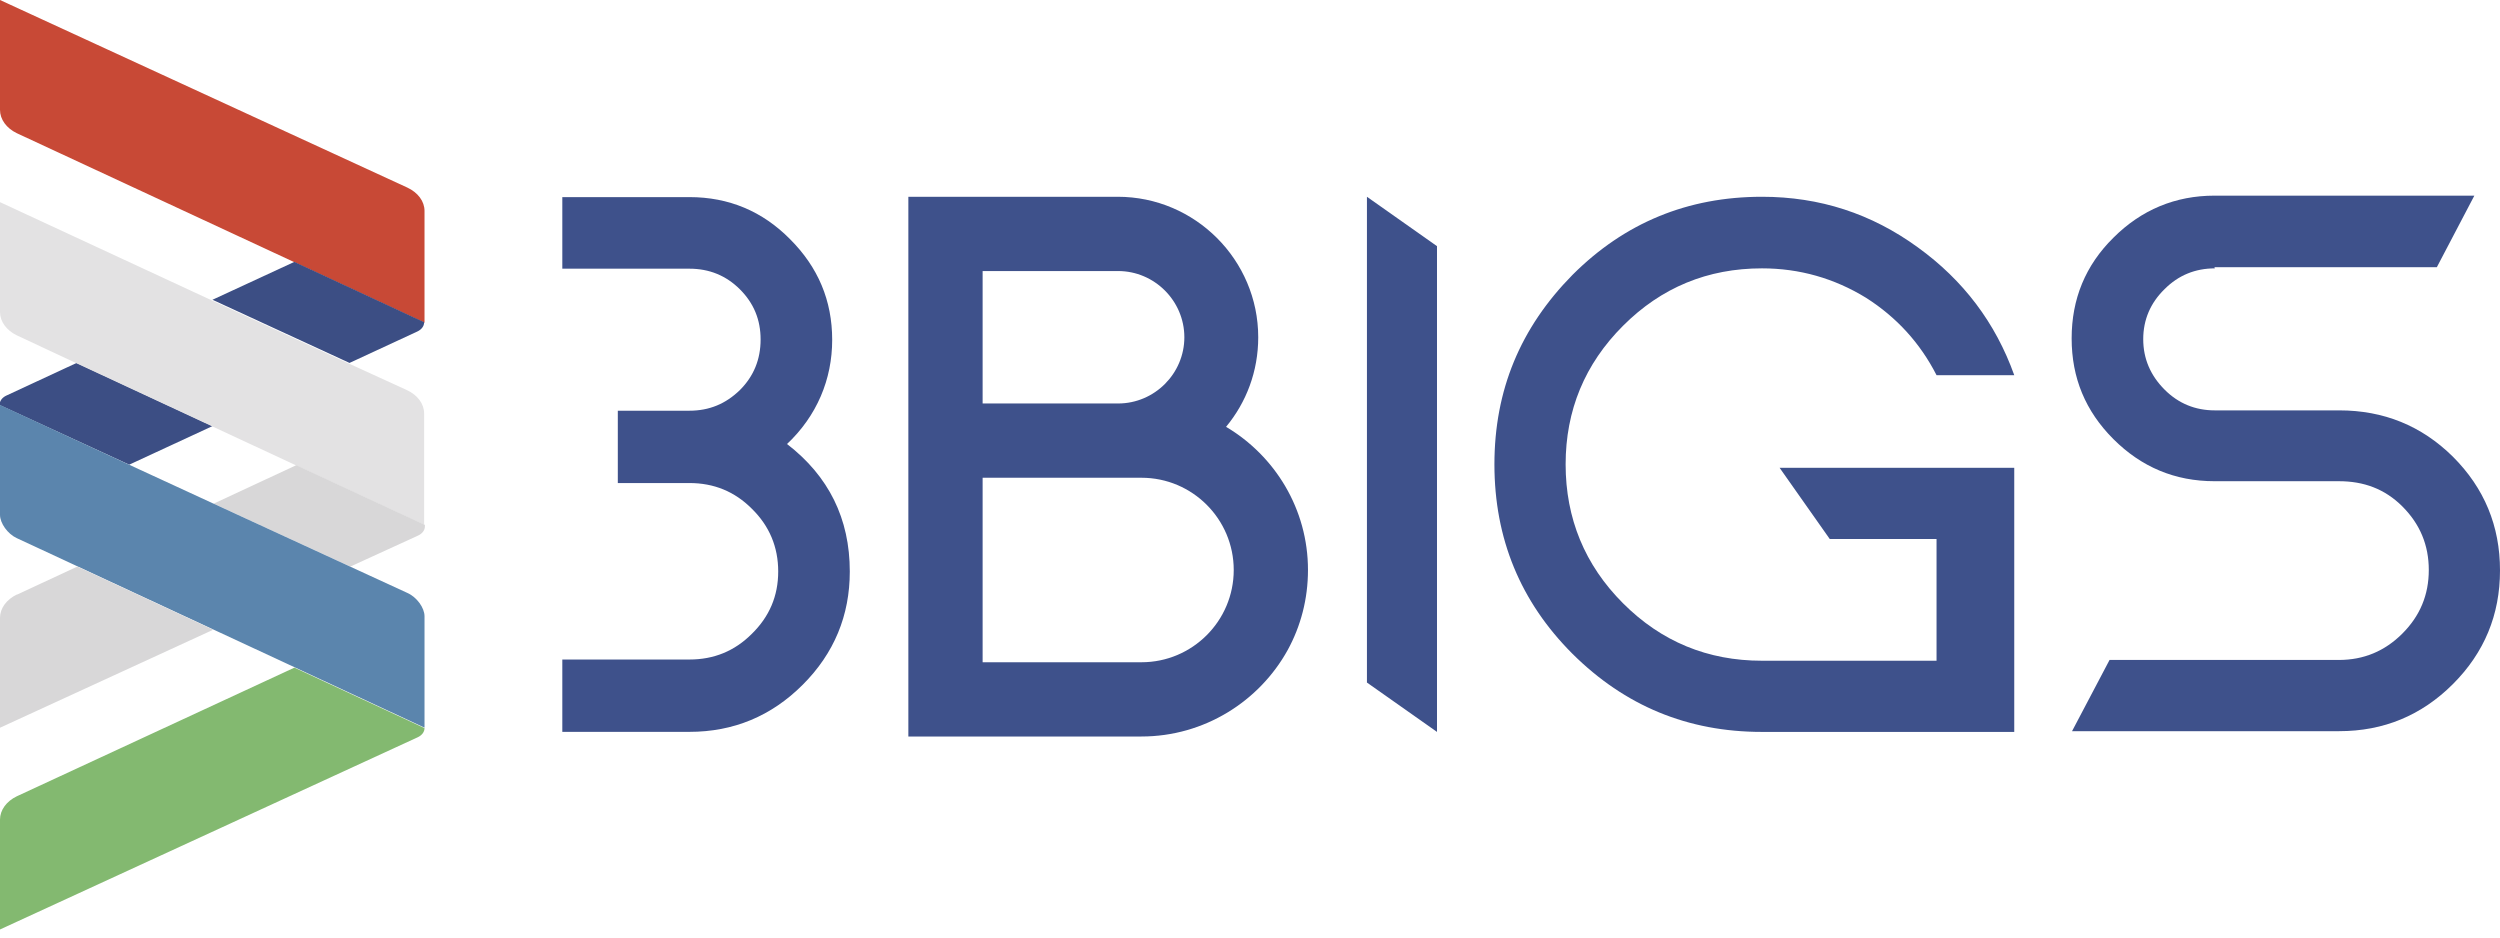 <svg width="120" height="45" viewBox="0 0 120 45" fill="none" xmlns="http://www.w3.org/2000/svg">
<g clip-path="url(#clip0_562_3521)">
<path fill-rule="evenodd" clip-rule="evenodd" d="M37.777 21.312C39.779 22.855 40.79 24.895 40.79 27.431C40.79 29.544 40.037 31.363 38.53 32.869C37.023 34.376 35.204 35.129 33.091 35.129H26.991V31.657H33.091C34.267 31.657 35.26 31.252 36.086 30.426C36.931 29.599 37.354 28.607 37.354 27.431C37.354 26.255 36.931 25.244 36.086 24.417C35.26 23.59 34.267 23.186 33.091 23.186H29.655V19.714H33.091C34.047 19.714 34.837 19.383 35.517 18.721C36.178 18.06 36.509 17.252 36.509 16.296C36.509 15.341 36.178 14.55 35.517 13.889C34.855 13.228 34.047 12.897 33.091 12.897H26.991V9.461H33.091C34.984 9.461 36.601 10.141 37.924 11.482C39.265 12.823 39.945 14.422 39.945 16.314C39.945 18.207 39.21 19.971 37.758 21.331" fill="#3E518B"/>
<path fill-rule="evenodd" clip-rule="evenodd" d="M65.613 9.445L68.976 11.816V35.132L65.613 32.762V9.445Z" fill="#3E518B"/>
<path fill-rule="evenodd" clip-rule="evenodd" d="M96.684 22.454V35.132H84.575C81.011 35.132 77.997 33.883 75.48 31.384C72.981 28.885 71.732 25.853 71.732 22.289C71.732 18.724 72.981 15.729 75.48 13.194C77.979 10.695 81.011 9.445 84.575 9.445C87.35 9.445 89.83 10.254 92.053 11.871C94.24 13.451 95.783 15.49 96.684 18.008H92.954C92.164 16.464 91.043 15.233 89.573 14.296C88.048 13.359 86.376 12.881 84.575 12.881C81.966 12.881 79.743 13.8 77.906 15.637C76.068 17.475 75.15 19.698 75.15 22.289C75.15 24.879 76.068 27.121 77.906 28.958C79.743 30.796 81.966 31.715 84.575 31.715H92.954V25.872H87.828L85.421 22.454H96.684Z" fill="#3E518B"/>
<path fill-rule="evenodd" clip-rule="evenodd" d="M106.311 12.882C105.374 12.882 104.566 13.212 103.904 13.874C103.224 14.535 102.875 15.344 102.875 16.281C102.875 17.218 103.224 18.026 103.904 18.706C104.566 19.368 105.374 19.698 106.311 19.698H112.283C114.414 19.698 116.233 20.433 117.74 21.922C119.247 23.428 120 25.247 120 27.379C120 29.51 119.247 31.329 117.74 32.836C116.233 34.342 114.414 35.096 112.283 35.096H99.458L101.258 31.678H112.264C113.459 31.678 114.469 31.256 115.315 30.41C116.16 29.565 116.582 28.555 116.582 27.36C116.582 26.166 116.16 25.155 115.315 24.31C114.469 23.465 113.459 23.098 112.264 23.098H106.293C104.4 23.098 102.784 22.418 101.442 21.076C100.101 19.735 99.439 18.137 99.439 16.244C99.439 14.352 100.101 12.735 101.442 11.412C102.784 10.07 104.419 9.391 106.293 9.391H118.769L116.968 12.826H106.293L106.311 12.882Z" fill="#3E518B"/>
<path fill-rule="evenodd" clip-rule="evenodd" d="M58.851 20.488C59.825 19.312 60.395 17.824 60.395 16.189C60.395 12.477 57.363 9.445 53.652 9.445H43.601V35.352H54.791C57.804 35.352 60.45 33.662 61.81 31.2C62.434 30.061 62.783 28.756 62.783 27.36C62.783 24.438 61.203 21.884 58.851 20.488ZM53.67 13.01C55.416 13.01 56.849 14.443 56.849 16.189C56.849 17.934 55.416 19.367 53.67 19.367H47.166V13.01H53.67ZM54.791 31.788H47.166V22.932H54.791C57.234 22.932 59.219 24.916 59.219 27.36C59.219 29.804 57.234 31.788 54.791 31.788Z" fill="#3E518B"/>
<path d="M20.377 10.124C20.377 9.665 20.064 9.242 19.55 9.003L0 0V5.273C0 5.733 0.312 6.155 0.808 6.394L14.13 12.586L20.377 15.489V11.98V10.142V10.124Z" fill="#C84936"/>
<path d="M6.192 22.309L10.197 20.454L3.675 17.422L0.312 18.984C0.11 19.076 -0.019 19.241 -0.019 19.425V21.501V19.443L6.173 22.291L6.192 22.309Z" fill="#3C4E84"/>
<path d="M20.377 15.473L14.13 12.57L10.198 14.389L16.776 17.421L20.028 15.914C20.23 15.822 20.358 15.657 20.358 15.473" fill="#3C4E84"/>
<path d="M0 9.703V14.976C0 15.436 0.312 15.858 0.808 16.097L3.675 17.439L10.197 20.47L14.185 22.326L20.358 25.192V21.738V19.846C20.358 19.386 20.046 18.964 19.532 18.725L16.757 17.457L10.179 14.425L0 9.703Z" fill="#E3E2E3"/>
<path d="M10.234 24.166L16.812 27.197L20.064 25.709C20.267 25.617 20.395 25.452 20.395 25.268V25.195L14.222 22.328L10.234 24.184V24.166Z" fill="#D8D7D8"/>
<path d="M6.192 22.304L0 19.438V21.495V24.711C0 25.115 0.367 25.63 0.808 25.832L3.693 27.173L10.216 30.205L14.13 32.024L20.377 34.927V31.417V29.58C20.377 29.176 20.009 28.661 19.55 28.459L16.794 27.191L10.216 24.16L6.192 22.304Z" fill="#5B85AD"/>
<path d="M0.808 28.537C0.312 28.776 0 29.198 0 29.657V34.931L10.234 30.227L3.712 27.195L0.827 28.537H0.808Z" fill="#D8D7D8"/>
<path d="M0.808 38.221C0.312 38.459 0 38.882 0 39.341V44.615L20.046 35.391C20.248 35.299 20.377 35.134 20.377 34.95L14.13 32.047L0.808 38.221Z" fill="#83B970"/>
</g>
<defs>
<clipPath id="clip0_562_3521">
<rect width="120" height="44.612" fill="white"/>
</clipPath>
</defs>
</svg>
